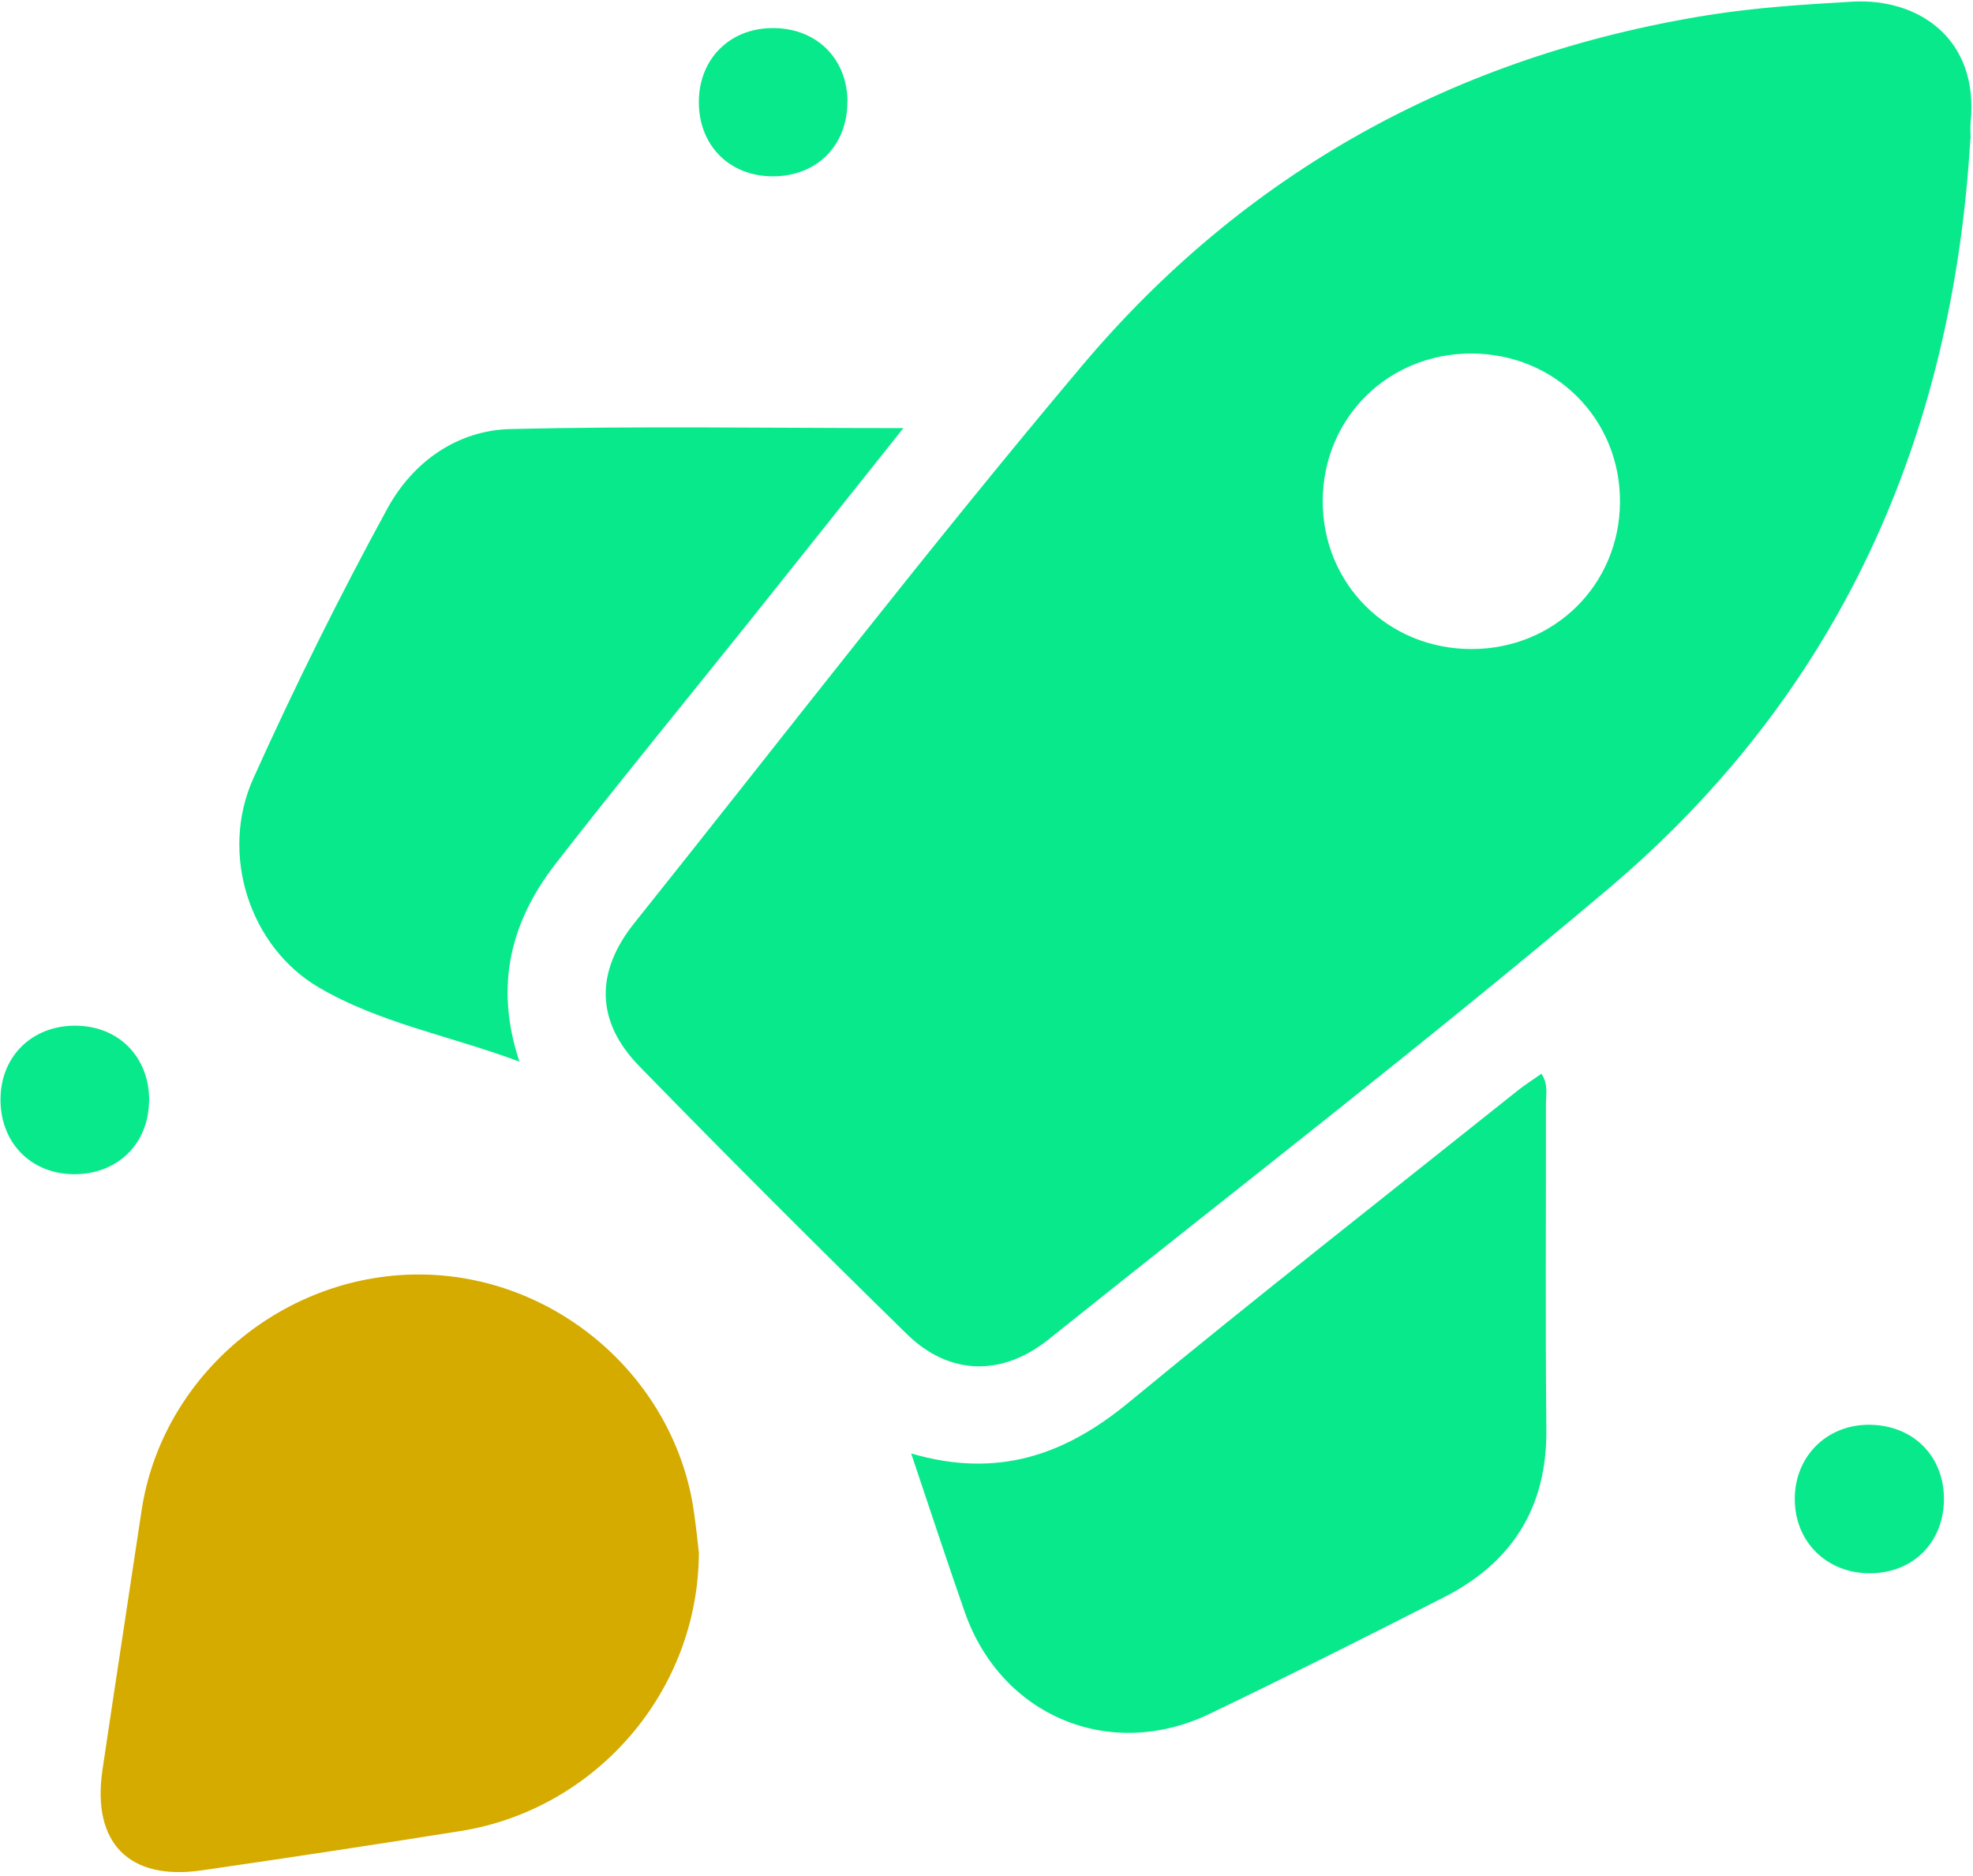 <svg width="244" height="232" viewBox="0 0 244 232" fill="none" xmlns="http://www.w3.org/2000/svg">
<path d="M243.673 17.151C241.495 54.293 227.371 85.874 198.776 110.013C176.171 129.087 152.741 147.171 129.658 165.651C123.949 170.222 117.415 170.123 112.184 165.008C101.014 154.085 89.959 143.03 79.052 131.843C73.656 126.299 73.607 120.194 78.458 114.138C96.839 91.137 114.808 67.79 133.766 45.284C153.962 21.293 180.032 6.905 211.118 1.889C217.075 0.932 223.064 0.552 229.087 0.206C237.238 -0.256 244.745 4.776 243.706 15.105C243.64 15.782 243.706 16.475 243.706 17.168L243.673 17.151ZM182.045 80.264C192.275 80.231 200.278 72.294 200.344 62.114C200.41 51.785 192.275 43.683 181.88 43.716C171.634 43.749 163.648 51.686 163.582 61.866C163.516 72.212 171.65 80.297 182.045 80.264Z" fill="#07E98A"/>
<path d="M86.428 191.87C86.444 209.162 73.657 223.781 56.942 226.437C46.267 228.137 35.591 229.754 24.883 231.305C15.94 232.592 11.336 227.873 12.673 218.864C14.257 208.172 15.907 197.496 17.507 186.804C20.048 169.974 35.294 157.253 52.504 157.616C69.218 157.979 83.623 170.733 85.85 187.184C86.114 189.081 86.312 190.979 86.411 191.87H86.428Z" fill="#D5AB00"/>
<path d="M112.679 179.742C123.404 182.877 131.72 179.907 139.558 173.456C155.398 160.404 171.551 147.749 187.589 134.945C188.513 134.202 189.52 133.559 190.625 132.783C191.5 134.103 191.186 135.357 191.186 136.512C191.203 149.927 191.104 163.358 191.236 176.772C191.335 186.425 186.995 193.239 178.564 197.529C168.944 202.43 159.308 207.281 149.573 211.95C137.248 217.857 123.817 212.214 119.312 199.361C117.118 193.074 115.039 186.755 112.679 179.726V179.742Z" fill="#07E98A"/>
<path d="M111.722 52.94C105.007 61.371 98.819 69.159 92.615 76.914C84.662 86.847 76.594 96.681 68.789 106.713C63.295 113.759 61.051 121.679 64.235 131.282C55.523 128.048 46.927 126.513 39.419 122.108C30.889 117.108 27.11 105.624 31.334 96.252C36.433 84.933 41.96 73.779 47.917 62.873C51.035 57.164 56.497 53.204 63.179 53.055C79.036 52.676 94.909 52.94 111.739 52.94H111.722Z" fill="#07E98A"/>
<path d="M104.792 12.581C104.809 18.009 100.997 21.821 95.552 21.804C90.14 21.788 86.362 17.91 86.427 12.482C86.493 7.268 90.239 3.522 95.47 3.473C100.915 3.407 104.792 7.202 104.809 12.597L104.792 12.581Z" fill="#07E98A"/>
<path d="M240.406 185.204C240.472 190.632 236.677 194.526 231.281 194.559C225.935 194.592 221.942 190.665 221.959 185.352C221.959 180.188 225.787 176.294 230.918 176.195C236.363 176.096 240.323 179.858 240.406 185.204Z" fill="#07E98A"/>
<path d="M18.431 136.149C18.382 141.528 14.438 145.29 9.01 145.208C3.664 145.109 -0.082 141.132 0.067 135.687C0.199 130.523 4.043 126.827 9.29 126.843C14.686 126.843 18.497 130.737 18.448 136.166L18.431 136.149Z" fill="#07E98A"/>
</svg>
